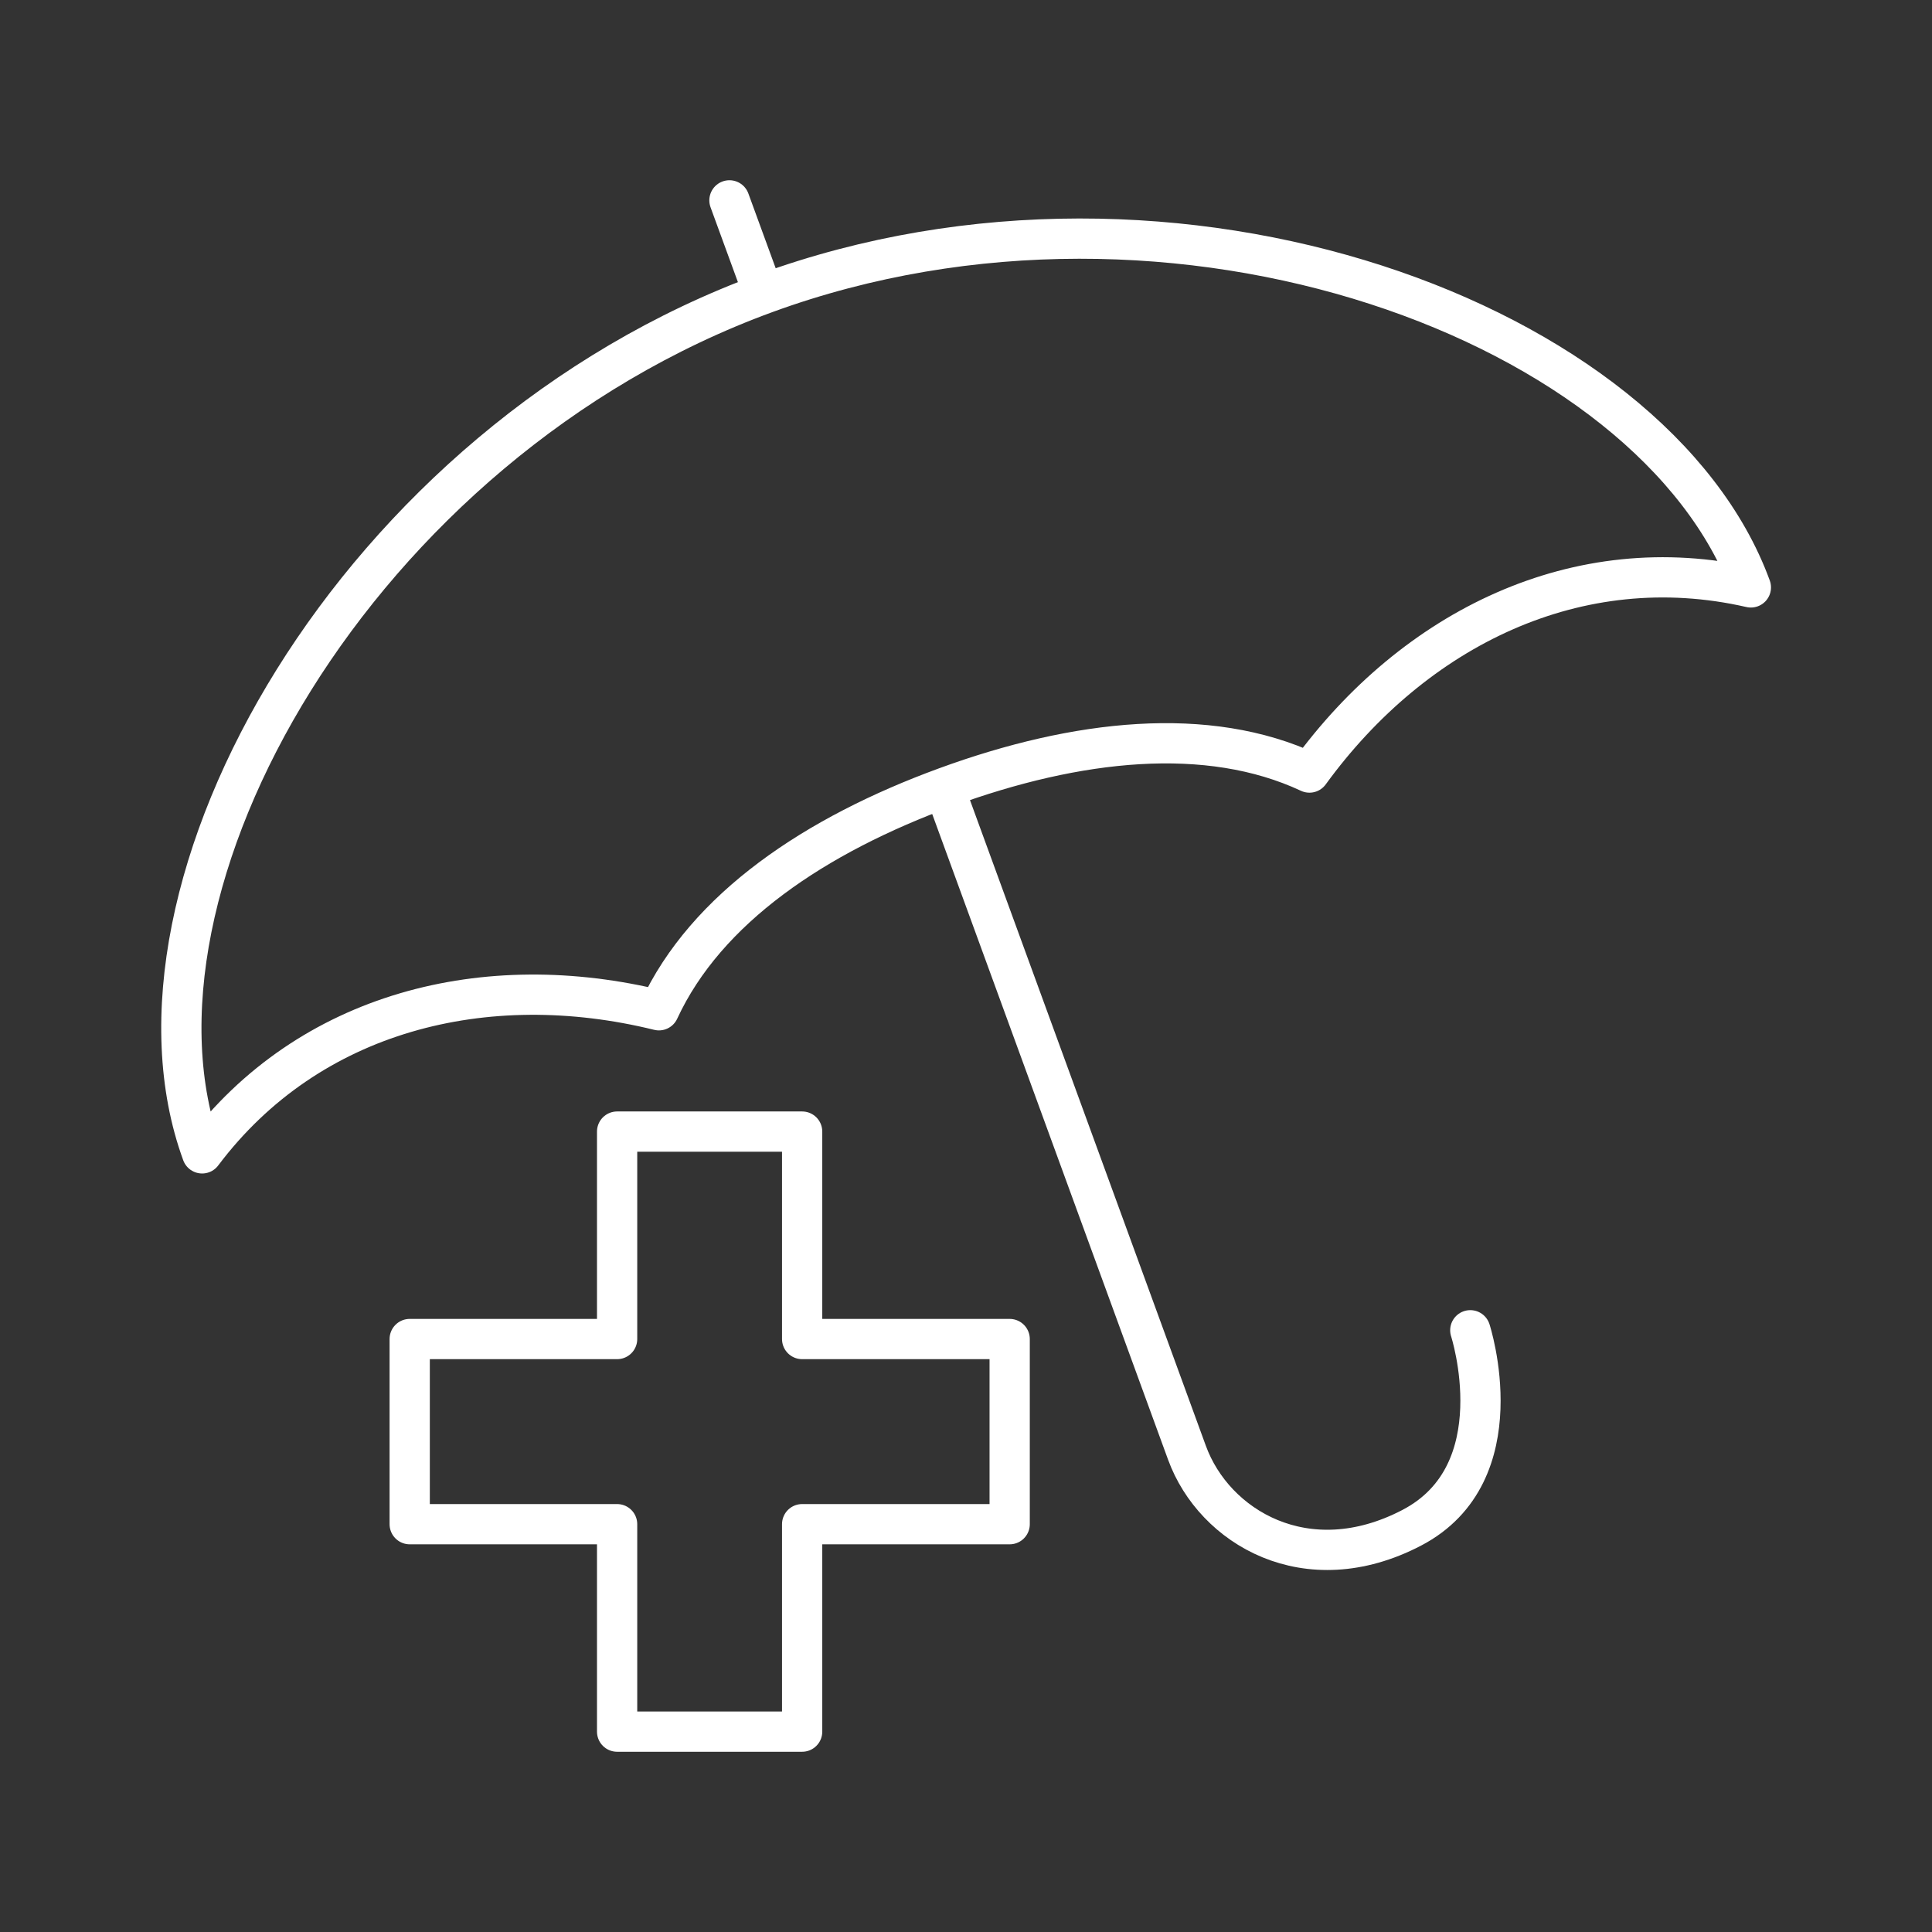 <svg xmlns="http://www.w3.org/2000/svg" xml:space="preserve" viewBox="0 0 48 48"><rect x="0" y="0" width="48" height="48" fill="#333333" stroke="none"/><path d="M32.533 19.194c2.605-3.581 6.662-5.585 10.967-4.6C41.097 8.016 29.218 3.557 19.022 7.283 8.826 11.008 2.619 22.077 5.022 28.655c2.655-3.529 7.049-4.613 11.349-3.555 1.171-2.533 3.885-4.355 7.135-5.543 3.25-1.188 6.499-1.545 9.027-.363" style="fill:none;fill-opacity:.991;stroke:#fff;stroke-width:1;stroke-linecap:round;stroke-linejoin:round;stroke-dashoffset:1.3;stroke-opacity:1"/><path d="m23.489 19.666 6.002 16.43c.673 1.842 2.97 3.222 5.58 1.863 2.61-1.359 1.458-4.909 1.458-4.909M18.123 4.978l.799 2.186M15.332 28.114v5.154h-5.153v4.6h5.153v5.154h4.597v-5.154h5.156v-4.6h-5.156v-5.154z" style="fill:none;fill-opacity:.991;stroke:#fff;stroke-width:1;stroke-linecap:round;stroke-linejoin:round;stroke-dashoffset:1.3;stroke-opacity:1"/></svg>